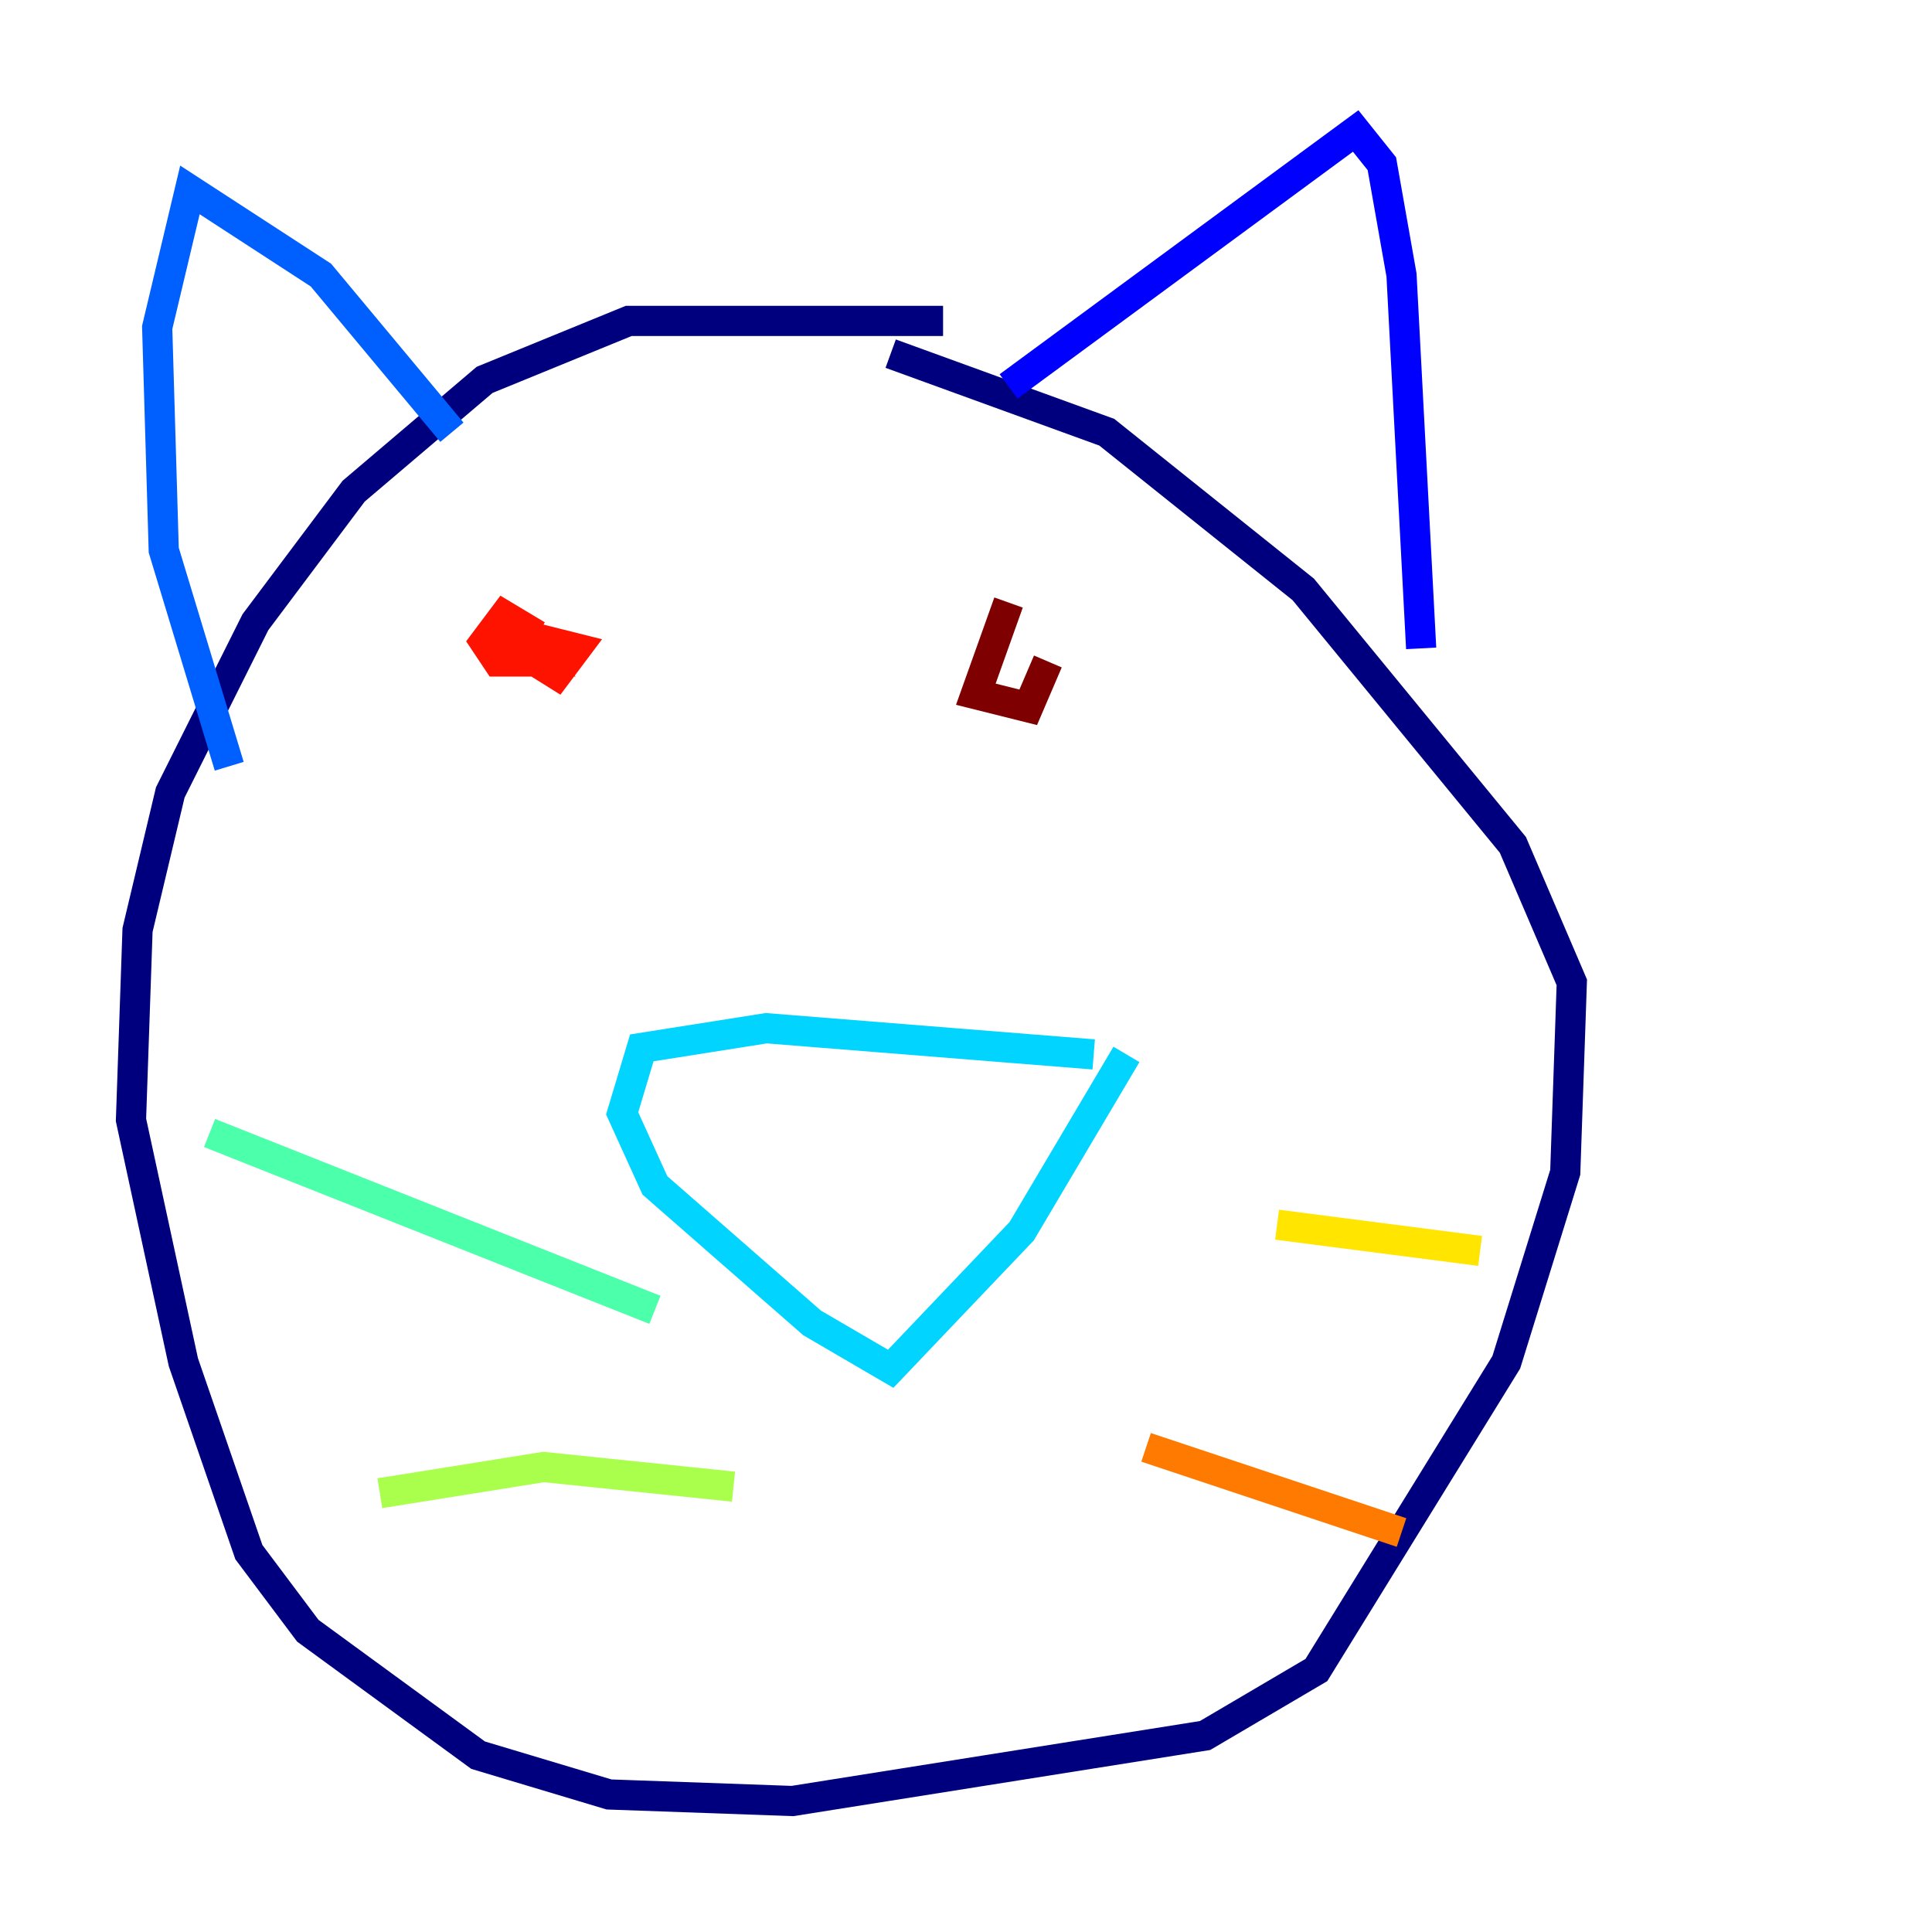 <?xml version="1.0" encoding="utf-8" ?>
<svg baseProfile="tiny" height="128" version="1.2" viewBox="0,0,128,128" width="128" xmlns="http://www.w3.org/2000/svg" xmlns:ev="http://www.w3.org/2001/xml-events" xmlns:xlink="http://www.w3.org/1999/xlink"><defs /><polyline fill="none" points="62.481,21.261 41.654,21.261 32.108,25.166 23.43,32.542 16.922,41.22 11.281,52.502 9.112,61.614 8.678,74.197 12.149,90.251 16.488,102.834 20.393,108.041 31.675,116.285 40.352,118.888 52.502,119.322 79.837,114.983 87.214,110.644 99.797,90.251 103.702,77.668 104.136,65.085 100.231,55.973 86.346,39.051 73.329,28.637 59.01,23.43" stroke="#00007f" stroke-width="2" /><polyline fill="none" points="66.82,25.6 89.817,8.678 91.552,10.848 92.854,18.224 94.156,42.956" stroke="#0000fe" stroke-width="2" /><polyline fill="none" points="29.939,28.637 21.261,18.224 12.583,12.583 10.414,21.695 10.848,36.447 15.186,50.766" stroke="#0060ff" stroke-width="2" /><polyline fill="none" points="72.461,69.858 50.766,68.122 42.522,69.424 41.22,73.763 43.39,78.536 53.803,87.647 59.01,90.685 67.688,81.573 74.63,69.858" stroke="#00d4ff" stroke-width="2" /><polyline fill="none" points="43.39,86.78 13.885,75.064" stroke="#4cffaa" stroke-width="2" /><polyline fill="none" points="48.597,98.495 36.014,97.193 25.166,98.929" stroke="#aaff4c" stroke-width="2" /><polyline fill="none" points="84.61,81.139 98.061,82.875" stroke="#ffe500" stroke-width="2" /><polyline fill="none" points="75.932,95.891 92.854,101.532" stroke="#ff7a00" stroke-width="2" /><polyline fill="none" points="32.976,40.786 35.58,42.088 33.41,40.786 32.108,42.522 32.976,43.824 35.146,43.824 33.41,42.522 36.881,44.691 38.183,42.956 34.712,42.088" stroke="#fe1200" stroke-width="2" /><polyline fill="none" points="66.82,39.919 64.651,45.993 68.122,46.861 69.424,43.824" stroke="#7f0000" stroke-width="2" /></svg>